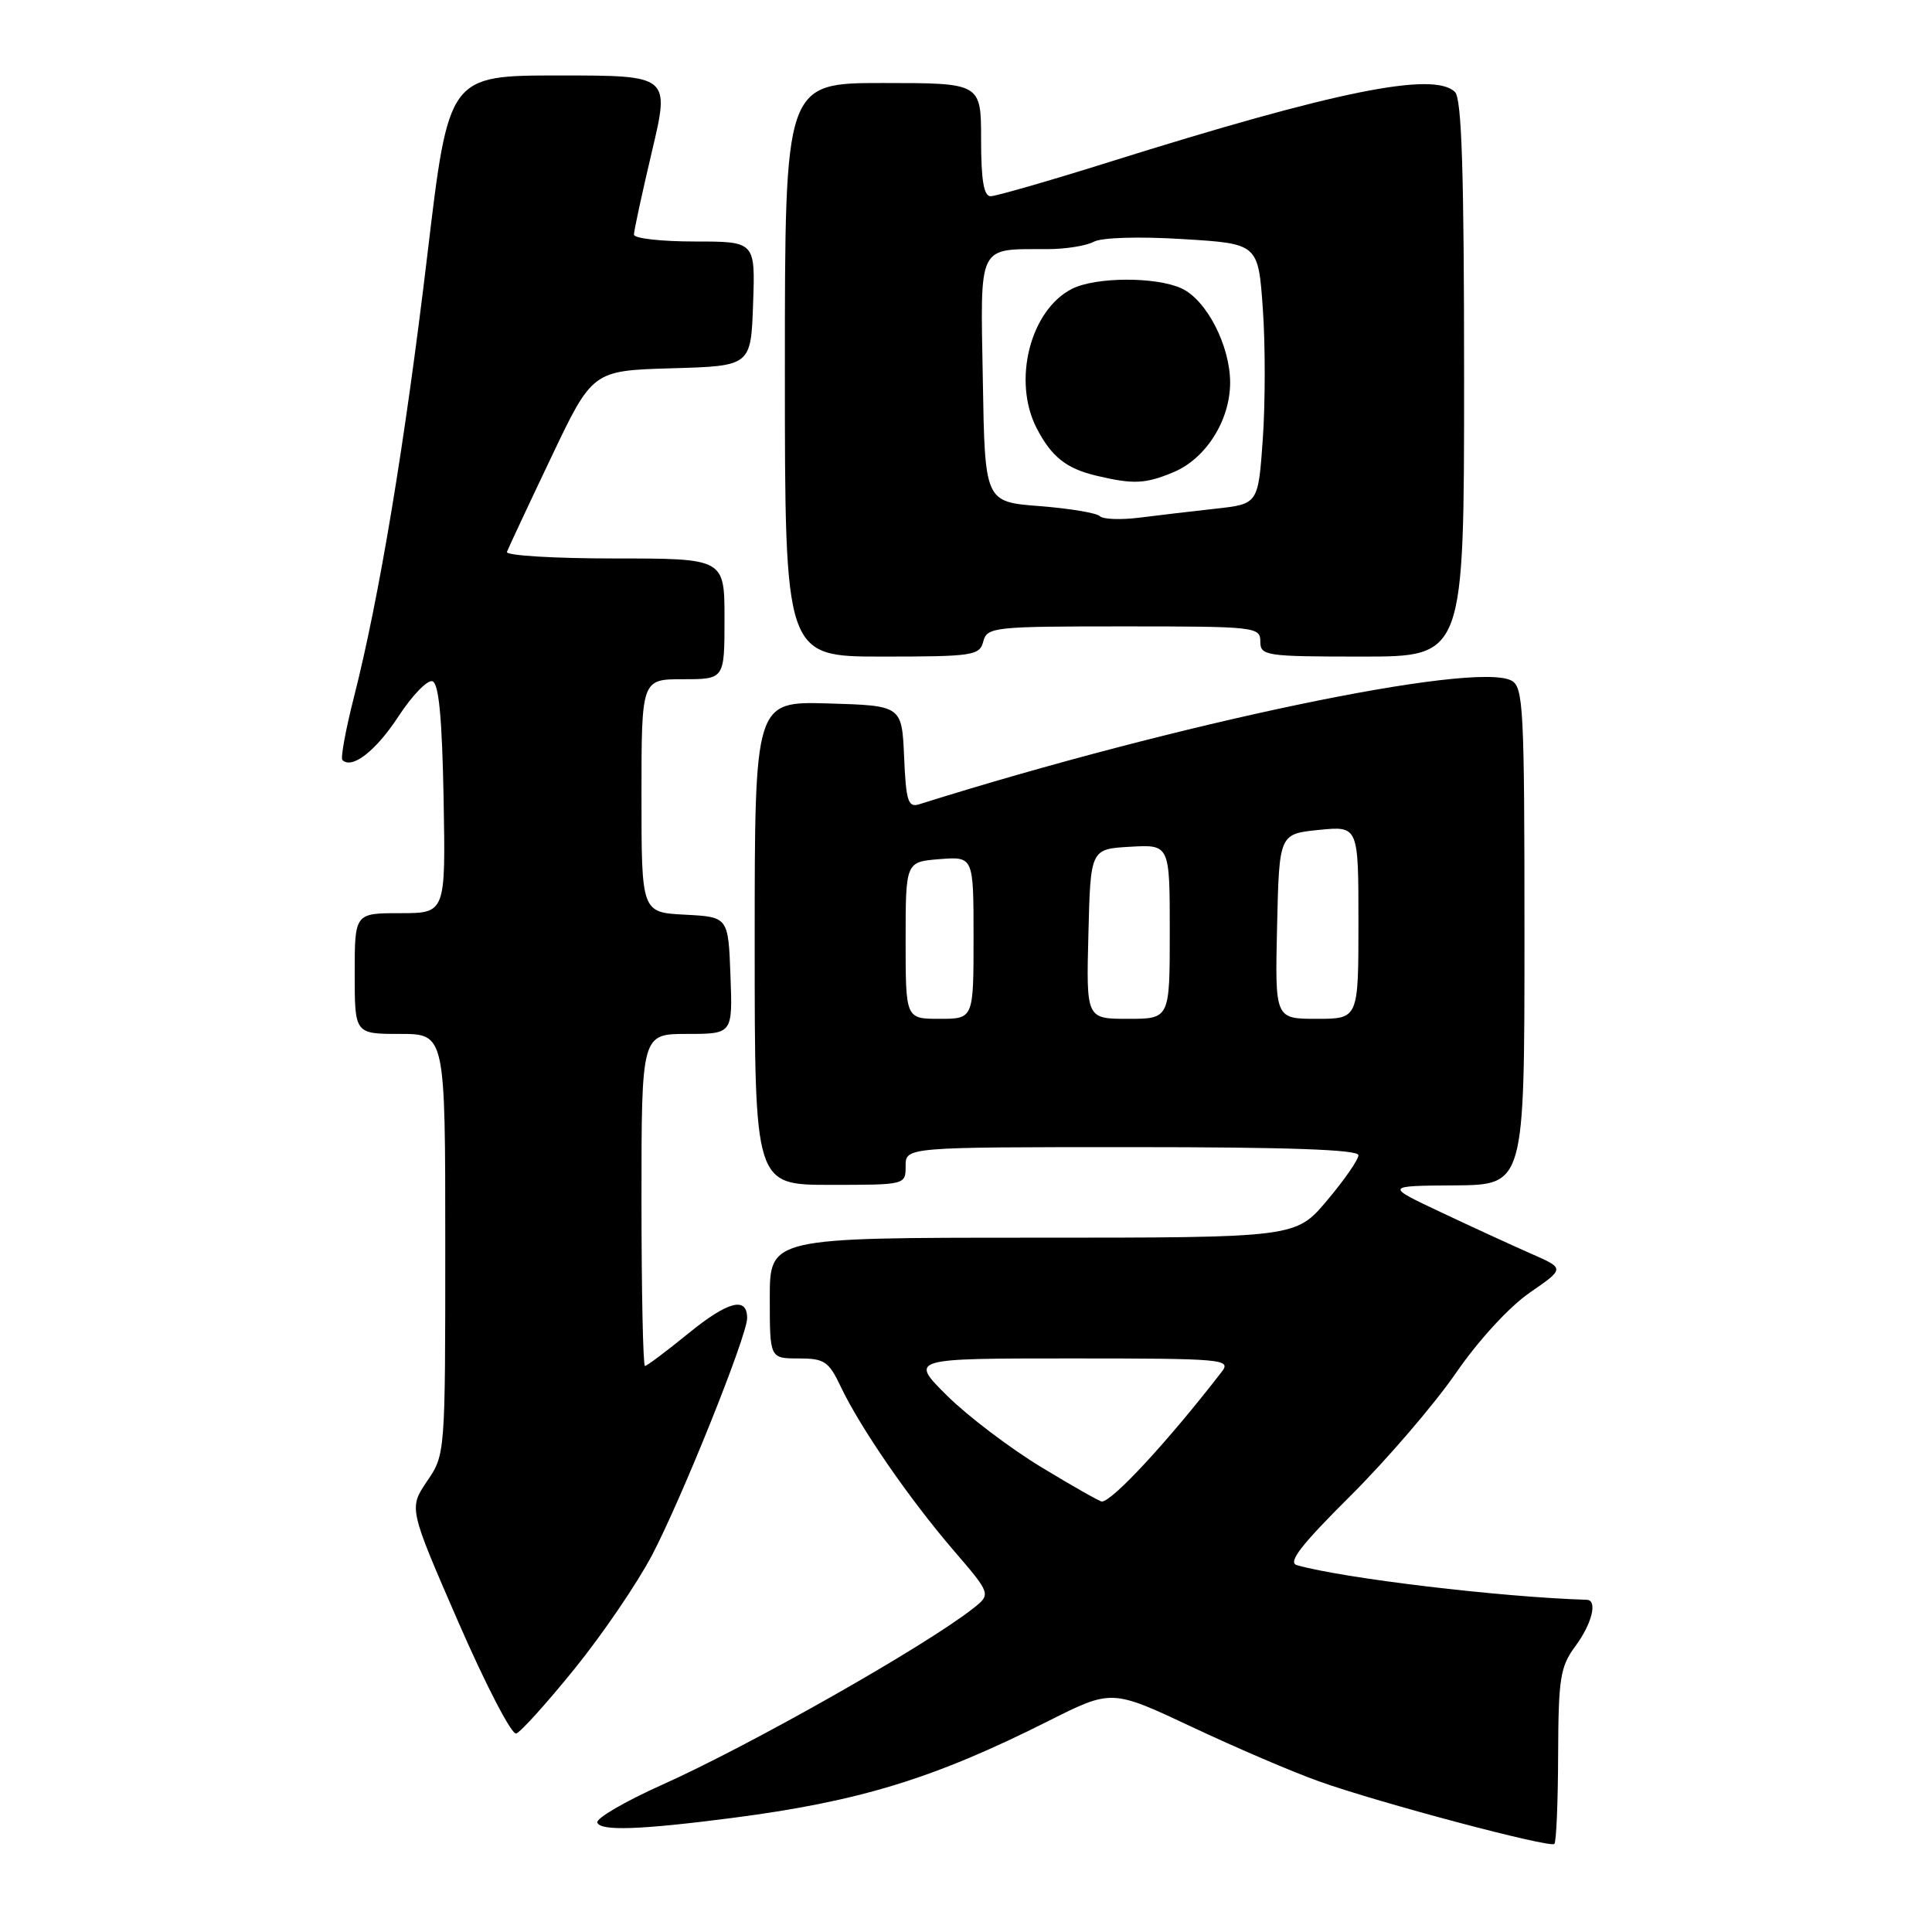 <?xml version="1.0" encoding="UTF-8" standalone="no"?>
<!DOCTYPE svg PUBLIC "-//W3C//DTD SVG 1.1//EN" "http://www.w3.org/Graphics/SVG/1.1/DTD/svg11.dtd" >
<svg xmlns="http://www.w3.org/2000/svg" xmlns:xlink="http://www.w3.org/1999/xlink" version="1.1" viewBox="0 0 256 256">
 <g >
 <path fill="currentColor"
d=" M 206.46 232.54 C 206.50 222.35 206.73 220.85 208.75 218.12 C 210.96 215.13 211.72 212.02 210.25 211.98 C 198.86 211.63 178.04 209.15 171.84 207.39 C 170.60 207.04 172.38 204.73 178.94 198.21 C 183.75 193.42 190.02 186.12 192.87 182.00 C 195.89 177.61 199.97 173.17 202.69 171.29 C 207.35 168.08 207.35 168.08 202.92 166.14 C 200.49 165.07 195.12 162.61 191.00 160.66 C 183.50 157.13 183.50 157.13 192.75 157.07 C 202.00 157.00 202.00 157.00 202.00 124.04 C 202.00 93.65 201.86 91.00 200.25 90.17 C 195.26 87.61 156.01 95.81 121.80 106.57 C 120.33 107.03 120.05 106.18 119.80 100.30 C 119.50 93.50 119.50 93.50 109.75 93.21 C 100.00 92.93 100.00 92.93 100.00 124.96 C 100.00 157.00 100.00 157.00 110.00 157.00 C 120.00 157.00 120.00 157.00 120.00 154.50 C 120.00 152.00 120.00 152.00 150.00 152.00 C 170.65 152.00 180.00 152.33 180.00 153.07 C 180.00 153.66 178.13 156.36 175.84 159.07 C 171.69 164.00 171.69 164.00 136.84 164.00 C 102.00 164.00 102.00 164.00 102.00 172.00 C 102.00 180.00 102.00 180.00 105.81 180.00 C 109.24 180.00 109.81 180.38 111.41 183.75 C 113.97 189.15 120.47 198.58 126.30 205.37 C 131.34 211.23 131.34 211.23 128.92 213.14 C 122.53 218.16 99.44 231.25 87.72 236.50 C 82.81 238.70 78.95 240.95 79.15 241.50 C 79.55 242.65 84.84 242.46 97.00 240.89 C 113.87 238.70 123.72 235.69 138.90 228.05 C 147.30 223.83 147.30 223.83 157.90 228.81 C 163.73 231.56 171.31 234.81 174.75 236.03 C 182.65 238.86 205.35 244.89 205.96 244.33 C 206.22 244.10 206.44 238.79 206.46 232.54 Z  M 76.16 221.09 C 79.83 216.56 84.43 209.80 86.39 206.08 C 90.34 198.56 99.00 176.99 99.00 174.66 C 99.00 171.75 96.48 172.40 91.23 176.67 C 88.31 179.05 85.71 181.00 85.46 181.00 C 85.21 181.00 85.00 171.10 85.00 159.00 C 85.00 137.00 85.00 137.00 91.04 137.00 C 97.08 137.00 97.08 137.00 96.79 129.25 C 96.50 121.50 96.50 121.50 90.75 121.20 C 85.00 120.90 85.00 120.90 85.00 105.45 C 85.00 90.00 85.00 90.00 90.50 90.00 C 96.00 90.00 96.00 90.00 96.00 82.00 C 96.00 74.00 96.00 74.00 81.42 74.00 C 73.40 74.00 66.98 73.61 67.17 73.13 C 67.35 72.65 69.97 67.04 73.00 60.68 C 78.50 49.11 78.50 49.11 89.00 48.80 C 99.50 48.50 99.50 48.50 99.79 40.25 C 100.08 32.00 100.08 32.00 92.04 32.00 C 87.62 32.00 84.00 31.59 84.00 31.09 C 84.00 30.59 85.07 25.64 86.38 20.09 C 88.77 10.00 88.77 10.00 74.11 10.00 C 59.45 10.00 59.45 10.00 56.63 33.75 C 53.66 58.68 50.26 79.17 46.90 92.37 C 45.80 96.69 45.11 100.45 45.37 100.71 C 46.64 101.97 49.82 99.49 52.80 94.92 C 54.62 92.14 56.64 90.05 57.30 90.27 C 58.15 90.55 58.58 95.14 58.78 105.83 C 59.05 121.00 59.05 121.00 53.03 121.00 C 47.00 121.00 47.00 121.00 47.00 129.00 C 47.00 137.00 47.00 137.00 53.00 137.00 C 59.00 137.00 59.00 137.00 59.00 164.86 C 59.00 192.68 59.00 192.73 56.58 196.28 C 54.17 199.85 54.17 199.85 60.74 214.95 C 64.36 223.26 67.80 229.90 68.40 229.70 C 69.00 229.50 72.49 225.63 76.16 221.09 Z  M 130.29 85.00 C 130.79 83.09 131.65 83.00 148.91 83.00 C 166.33 83.00 167.00 83.07 167.00 85.00 C 167.00 86.90 167.67 87.00 180.50 87.00 C 194.00 87.00 194.00 87.00 194.00 50.20 C 194.00 22.91 193.69 13.09 192.80 12.20 C 190.02 9.42 177.02 12.04 147.01 21.46 C 139.05 23.96 131.96 26.00 131.26 26.00 C 130.36 26.00 130.00 23.88 130.00 18.50 C 130.00 11.00 130.00 11.00 117.00 11.00 C 104.00 11.00 104.00 11.00 104.00 49.00 C 104.00 87.00 104.00 87.00 116.88 87.00 C 128.93 87.00 129.80 86.87 130.29 85.00 Z  M 138.00 194.42 C 133.88 191.93 128.26 187.67 125.51 184.95 C 120.52 180.00 120.52 180.00 141.88 180.00 C 162.07 180.00 163.17 180.10 161.90 181.75 C 154.87 190.86 147.40 198.95 146.00 198.96 C 145.72 198.96 142.12 196.92 138.00 194.42 Z  M 120.00 124.60 C 120.00 114.20 120.00 114.20 124.50 113.84 C 129.00 113.49 129.00 113.49 129.00 124.24 C 129.00 135.00 129.00 135.00 124.50 135.00 C 120.00 135.00 120.00 135.00 120.00 124.60 Z  M 144.22 123.75 C 144.50 112.50 144.50 112.50 149.75 112.20 C 155.00 111.90 155.00 111.90 155.00 123.45 C 155.00 135.00 155.00 135.00 149.47 135.00 C 143.93 135.00 143.93 135.00 144.22 123.75 Z  M 169.22 122.75 C 169.50 110.50 169.50 110.50 174.75 109.97 C 180.00 109.44 180.00 109.44 180.00 122.22 C 180.00 135.00 180.00 135.00 174.47 135.00 C 168.94 135.00 168.94 135.00 169.22 122.75 Z  M 145.73 68.39 C 145.30 67.97 141.71 67.37 137.73 67.06 C 130.50 66.50 130.50 66.50 130.23 50.37 C 129.91 32.08 129.44 33.04 138.82 33.01 C 141.19 33.01 143.94 32.57 144.94 32.03 C 145.98 31.47 150.94 31.32 156.73 31.68 C 166.72 32.29 166.72 32.29 167.33 40.89 C 167.67 45.63 167.66 53.39 167.33 58.14 C 166.72 66.78 166.72 66.78 161.11 67.40 C 158.02 67.74 153.47 68.28 151.00 68.59 C 148.52 68.90 146.15 68.82 145.73 68.39 Z  M 155.51 62.56 C 159.79 60.77 162.99 55.70 163.00 50.71 C 163.00 45.79 159.86 39.71 156.53 38.20 C 153.13 36.65 145.18 36.69 142.05 38.27 C 136.51 41.08 134.12 50.47 137.37 56.75 C 139.32 60.52 141.28 62.08 145.26 63.03 C 150.19 64.20 151.76 64.13 155.51 62.56 Z "/>
</g>
</svg>